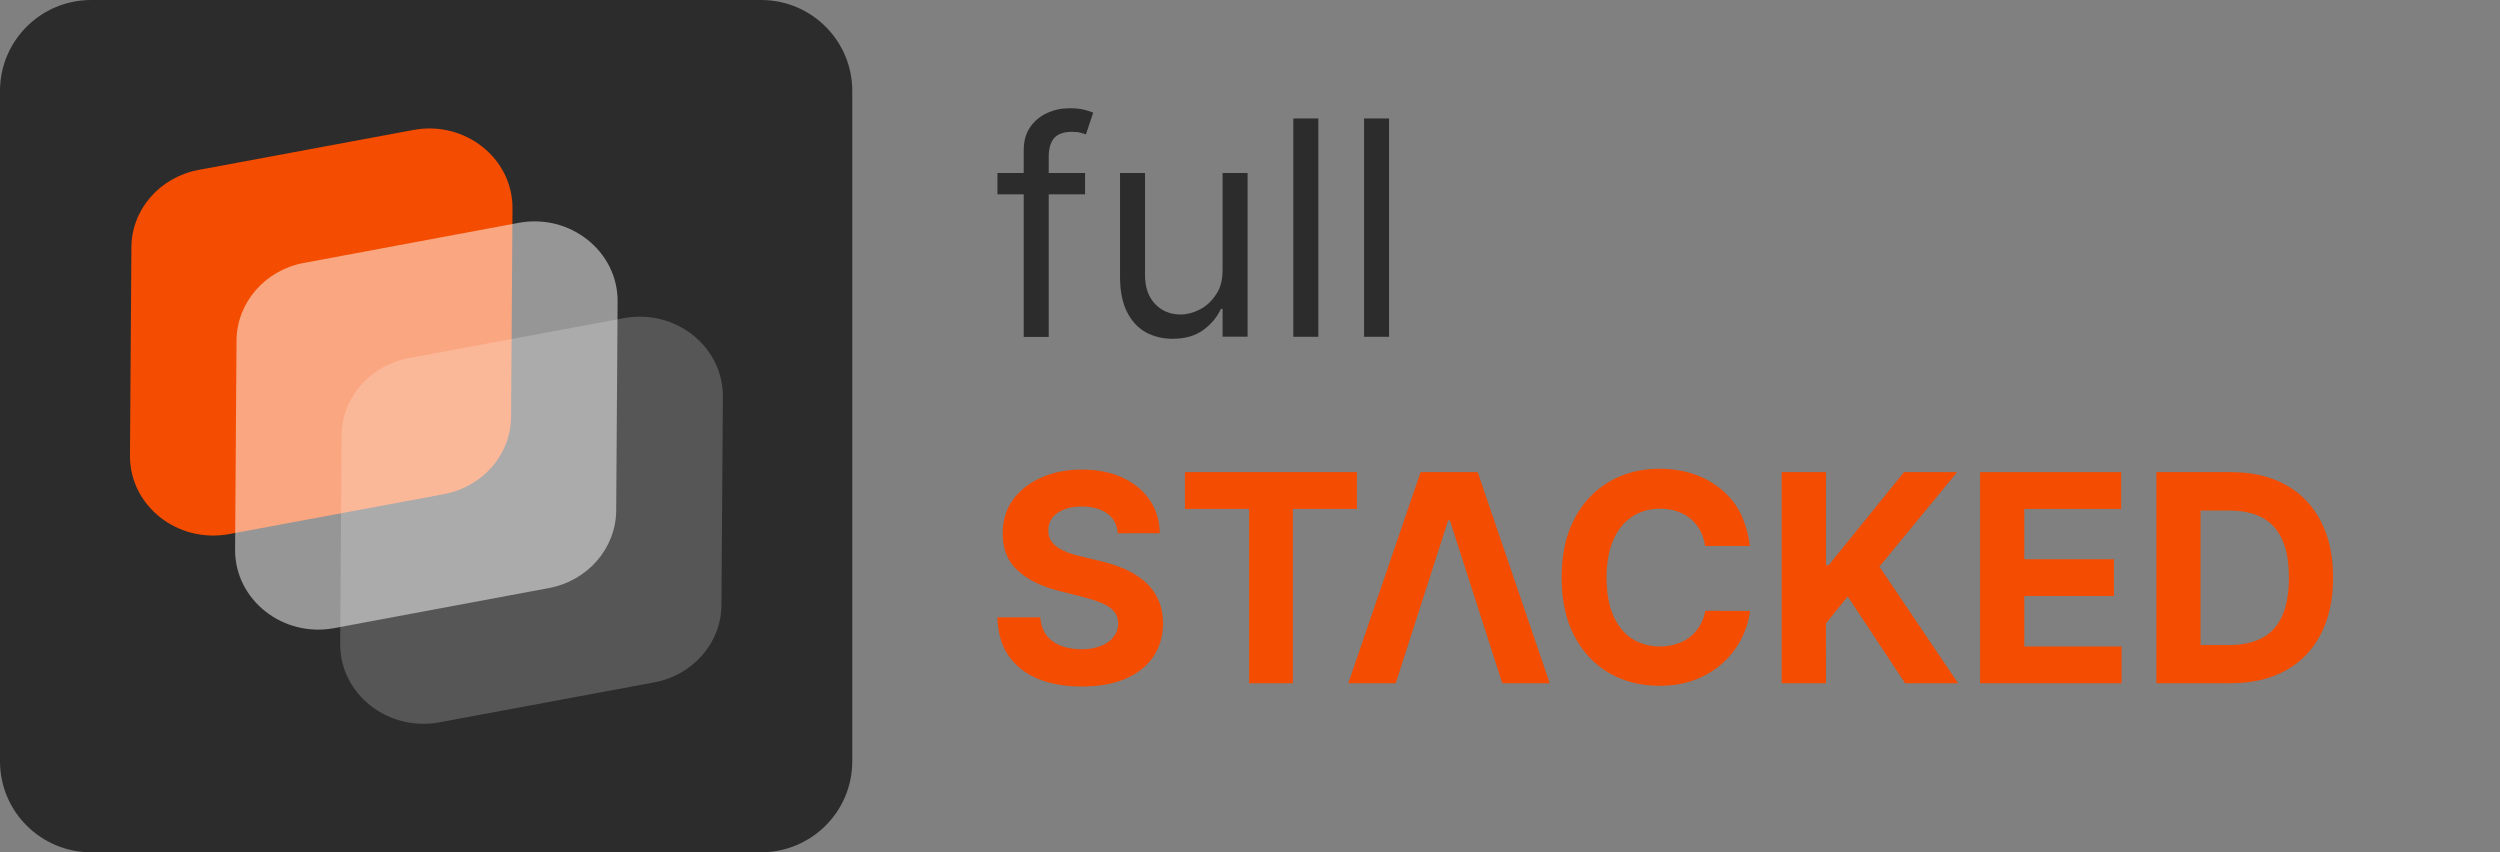 <?xml version="1.0" encoding="utf-8"?>
<!-- Generator: Adobe Illustrator 22.0.0, SVG Export Plug-In . SVG Version: 6.00 Build 0)  -->
<svg version="1.1" xmlns="http://www.w3.org/2000/svg" xmlns:xlink="http://www.w3.org/1999/xlink" x="0px" y="0px"
	 viewBox="0 0 1760 600" style="enable-background:new 0 0 1760 600;" xml:space="preserve">
<rect x="0" y="0" width="1760" height="600" fill="#808080" stroke="none"/>
<style type="text/css">
	.st0{fill:#2C2C2C;}
	.st1{fill:#F44C00;}
	.st2{fill:#FFFFFF;fill-opacity:0.5;}
	.st3{fill:#FFFFFF;fill-opacity:0.2;}
</style>
<g id="logo_x5F_onDark">
</g>
<g id="logo_x5F_onLight">
	<path class="st0" d="M64.2,0h471.6C571.3,0,600,28.7,600,64v472c0,35.3-28.7,64-64.2,64H64.2C28.7,600,0,571.3,0,536V64
		C0,28.7,28.7,0,64.2,0z"/>
	<path class="st1" d="M91.5,320.8l1-146.8c0.2-26.6,20-49.3,47.4-54.4L291,91.5c36.3-6.8,70,19.9,69.8,55.2l-1,146.8
		c-0.2,26.6-20,49.3-47.4,54.4L161.3,376C125,382.7,91.3,356.1,91.5,320.8z"/>
	<path class="st2" d="M165.5,386.9l1-147.2c0.2-26.6,20-49.5,47.4-54.6l151.1-28.2c36.3-6.8,70,20,69.8,55.3l-1,147.2
		c-0.2,26.6-20,49.5-47.4,54.6l-151.1,28.2C199,449,165.3,422.2,165.5,386.9z"/>
	<path class="st3" d="M239.5,453.3l1-146.8c0.2-26.6,20-49.3,47.4-54.4L439.1,224c36.3-6.8,70,19.9,69.8,55.2l-1,146.8
		c-0.2,26.6-20,49.3-47.4,54.4l-151.1,28.1C273,515.2,239.3,488.6,239.5,453.3z"/>
	<path class="st0" d="M763.9,121.8v15h-61.7v-15H763.9z M720.7,237.1V105.9c0-6.6,1.5-12.1,4.6-16.5c3.1-4.4,7.1-7.7,12-9.9
		c4.9-2.2,10.1-3.3,15.6-3.3c4.3,0,7.9,0.4,10.6,1.1c2.7,0.7,4.8,1.4,6.1,2l-5.1,15.3c-0.9-0.3-2.1-0.7-3.7-1.1
		c-1.5-0.5-3.6-0.7-6.1-0.7c-5.8,0-10,1.5-12.6,4.4c-2.5,3-3.8,7.3-3.8,13v127H720.7z"/>
	<path class="st0" d="M860.7,189.9v-68.1h17.6v115.2h-17.6v-19.5h-1.2c-2.7,5.9-6.9,10.8-12.5,14.9c-5.7,4.1-12.8,6.1-21.5,6.1
		c-7.2,0-13.5-1.6-19.1-4.7c-5.6-3.2-9.9-8-13.1-14.4c-3.2-6.5-4.8-14.6-4.8-24.4v-73.2h17.6v72c0,8.4,2.3,15.1,7,20.1
		c4.7,5,10.7,7.5,18,7.5c4.4,0,8.8-1.1,13.3-3.4c4.6-2.3,8.4-5.7,11.5-10.4C859.2,203.1,860.7,197.1,860.7,189.9z"/>
	<path class="st0" d="M928.1,83.4v153.7h-17.6V83.4H928.1z"/>
	<path class="st0" d="M977.9,83.4v153.7h-17.6V83.4H977.9z"/>
	<path class="st1" d="M786.9,375.1c-0.6-5.9-3-10.4-7.4-13.6c-4.4-3.2-10.3-4.9-17.8-4.9c-5.1,0-9.4,0.7-12.9,2.2
		c-3.5,1.4-6.2,3.4-8.1,5.9c-1.8,2.5-2.7,5.4-2.7,8.6c-0.1,2.7,0.5,5,1.7,7c1.2,2,3,3.7,5.1,5.2c2.2,1.4,4.7,2.6,7.5,3.7
		c2.8,1,5.9,1.9,9.1,2.6l13.2,3.2c6.4,1.5,12.3,3.4,17.7,5.8c5.4,2.4,10,5.4,14,8.9c3.9,3.5,7,7.7,9.1,12.5
		c2.2,4.8,3.3,10.3,3.4,16.5c0,9.1-2.4,17-6.9,23.7c-4.5,6.6-11,11.8-19.6,15.5c-8.5,3.6-18.7,5.4-30.7,5.4
		c-11.9,0-22.3-1.8-31.1-5.5c-8.8-3.7-15.6-9.1-20.6-16.3c-4.9-7.3-7.5-16.2-7.7-26.9h30.2c0.3,5,1.8,9.1,4.2,12.5
		c2.5,3.3,5.9,5.8,10.1,7.5c4.3,1.6,9.1,2.5,14.5,2.5c5.3,0,9.9-0.8,13.7-2.3c3.9-1.5,7-3.7,9.1-6.5c2.2-2.8,3.2-5.9,3.2-9.5
		c0-3.3-1-6.1-3-8.4c-1.9-2.3-4.8-4.2-8.5-5.8c-3.7-1.6-8.2-3-13.6-4.4l-16.1-4.1c-12.4-3-22.2-7.8-29.4-14.3
		c-7.2-6.5-10.8-15.2-10.7-26.2c0-9,2.3-16.9,7.1-23.6c4.8-6.7,11.5-12,19.9-15.7c8.4-3.8,18-5.7,28.8-5.7c10.9,0,20.5,1.9,28.6,5.7
		c8.2,3.8,14.6,9,19.1,15.7c4.6,6.7,6.9,14.5,7.1,23.4H786.9z"/>
	<path class="st1" d="M834.2,358.3v-25.9h121.1v25.9h-45.1V481h-30.8V358.3H834.2z"/>
	<path class="st1" d="M982.6,481h-33.4l50.9-148.6h40.2L1091,481h-33.4l-36.9-114.7h-1.2L982.6,481z"/>
	<path class="st1" d="M1231.9,384.4h-31.5c-0.6-4.1-1.8-7.8-3.5-11c-1.8-3.2-4.1-6-6.8-8.3c-2.8-2.3-6-4-9.6-5.2
		c-3.6-1.2-7.5-1.8-11.7-1.8c-7.6,0-14.3,1.9-19.9,5.7c-5.7,3.8-10.1,9.3-13.2,16.5c-3.1,7.2-4.7,16-4.7,26.3
		c0,10.6,1.6,19.5,4.7,26.7c3.2,7.2,7.6,12.7,13.2,16.3c5.7,3.7,12.2,5.5,19.6,5.5c4.2,0,8-0.6,11.6-1.7c3.6-1.1,6.8-2.7,9.6-4.9
		c2.8-2.2,5.1-4.8,6.9-7.9c1.9-3.1,3.2-6.6,3.9-10.6l31.5,0.1c-0.8,6.8-2.9,13.4-6.1,19.7c-3.2,6.3-7.6,11.9-13,16.9
		c-5.4,4.9-11.9,8.9-19.4,11.8c-7.5,2.9-16,4.3-25.4,4.3c-13.1,0-24.9-3-35.3-9c-10.3-6-18.5-14.7-24.5-26.1
		c-6-11.4-8.9-25.1-8.9-41.3c0-16.2,3-30,9.1-41.4c6-11.4,14.3-20,24.6-26c10.4-6,22-9,35-9c8.5,0,16.5,1.2,23.8,3.6
		c7.3,2.4,13.8,6,19.5,10.6c5.7,4.6,10.3,10.2,13.8,16.9C1228.6,368.2,1230.9,375.8,1231.9,384.4z"/>
	<path class="st1" d="M1254.3,481V332.4h31.2v65.5h1.9l53-65.5h37.4l-54.7,66.5l55.4,82.1h-37.3l-40.4-61.1l-15.3,18.9V481H1254.3z"
		/>
	<path class="st1" d="M1394,481V332.4h99.3v25.9h-68.2v35.4h63.1v25.9h-63.1v35.5h68.5V481H1394z"/>
	<path class="st1" d="M1570.4,481h-52.3V332.4h52.7c14.8,0,27.6,3,38.3,8.9c10.7,5.9,18.9,14.4,24.7,25.5
		c5.8,11.1,8.7,24.3,8.7,39.8c0,15.5-2.9,28.8-8.7,39.9c-5.7,11.1-14,19.7-24.8,25.6C1598.2,478,1585.3,481,1570.4,481z
		 M1549.3,454.1h19.8c9.2,0,17-1.6,23.3-4.9c6.3-3.3,11.1-8.5,14.2-15.5c3.2-7,4.8-16.1,4.8-27.1c0-11-1.6-20-4.8-26.9
		c-3.2-7-7.9-12.1-14.2-15.4c-6.3-3.3-14-4.9-23.3-4.9h-19.9V454.1z"/>
</g>
<g id="icon">
</g>
</svg>

